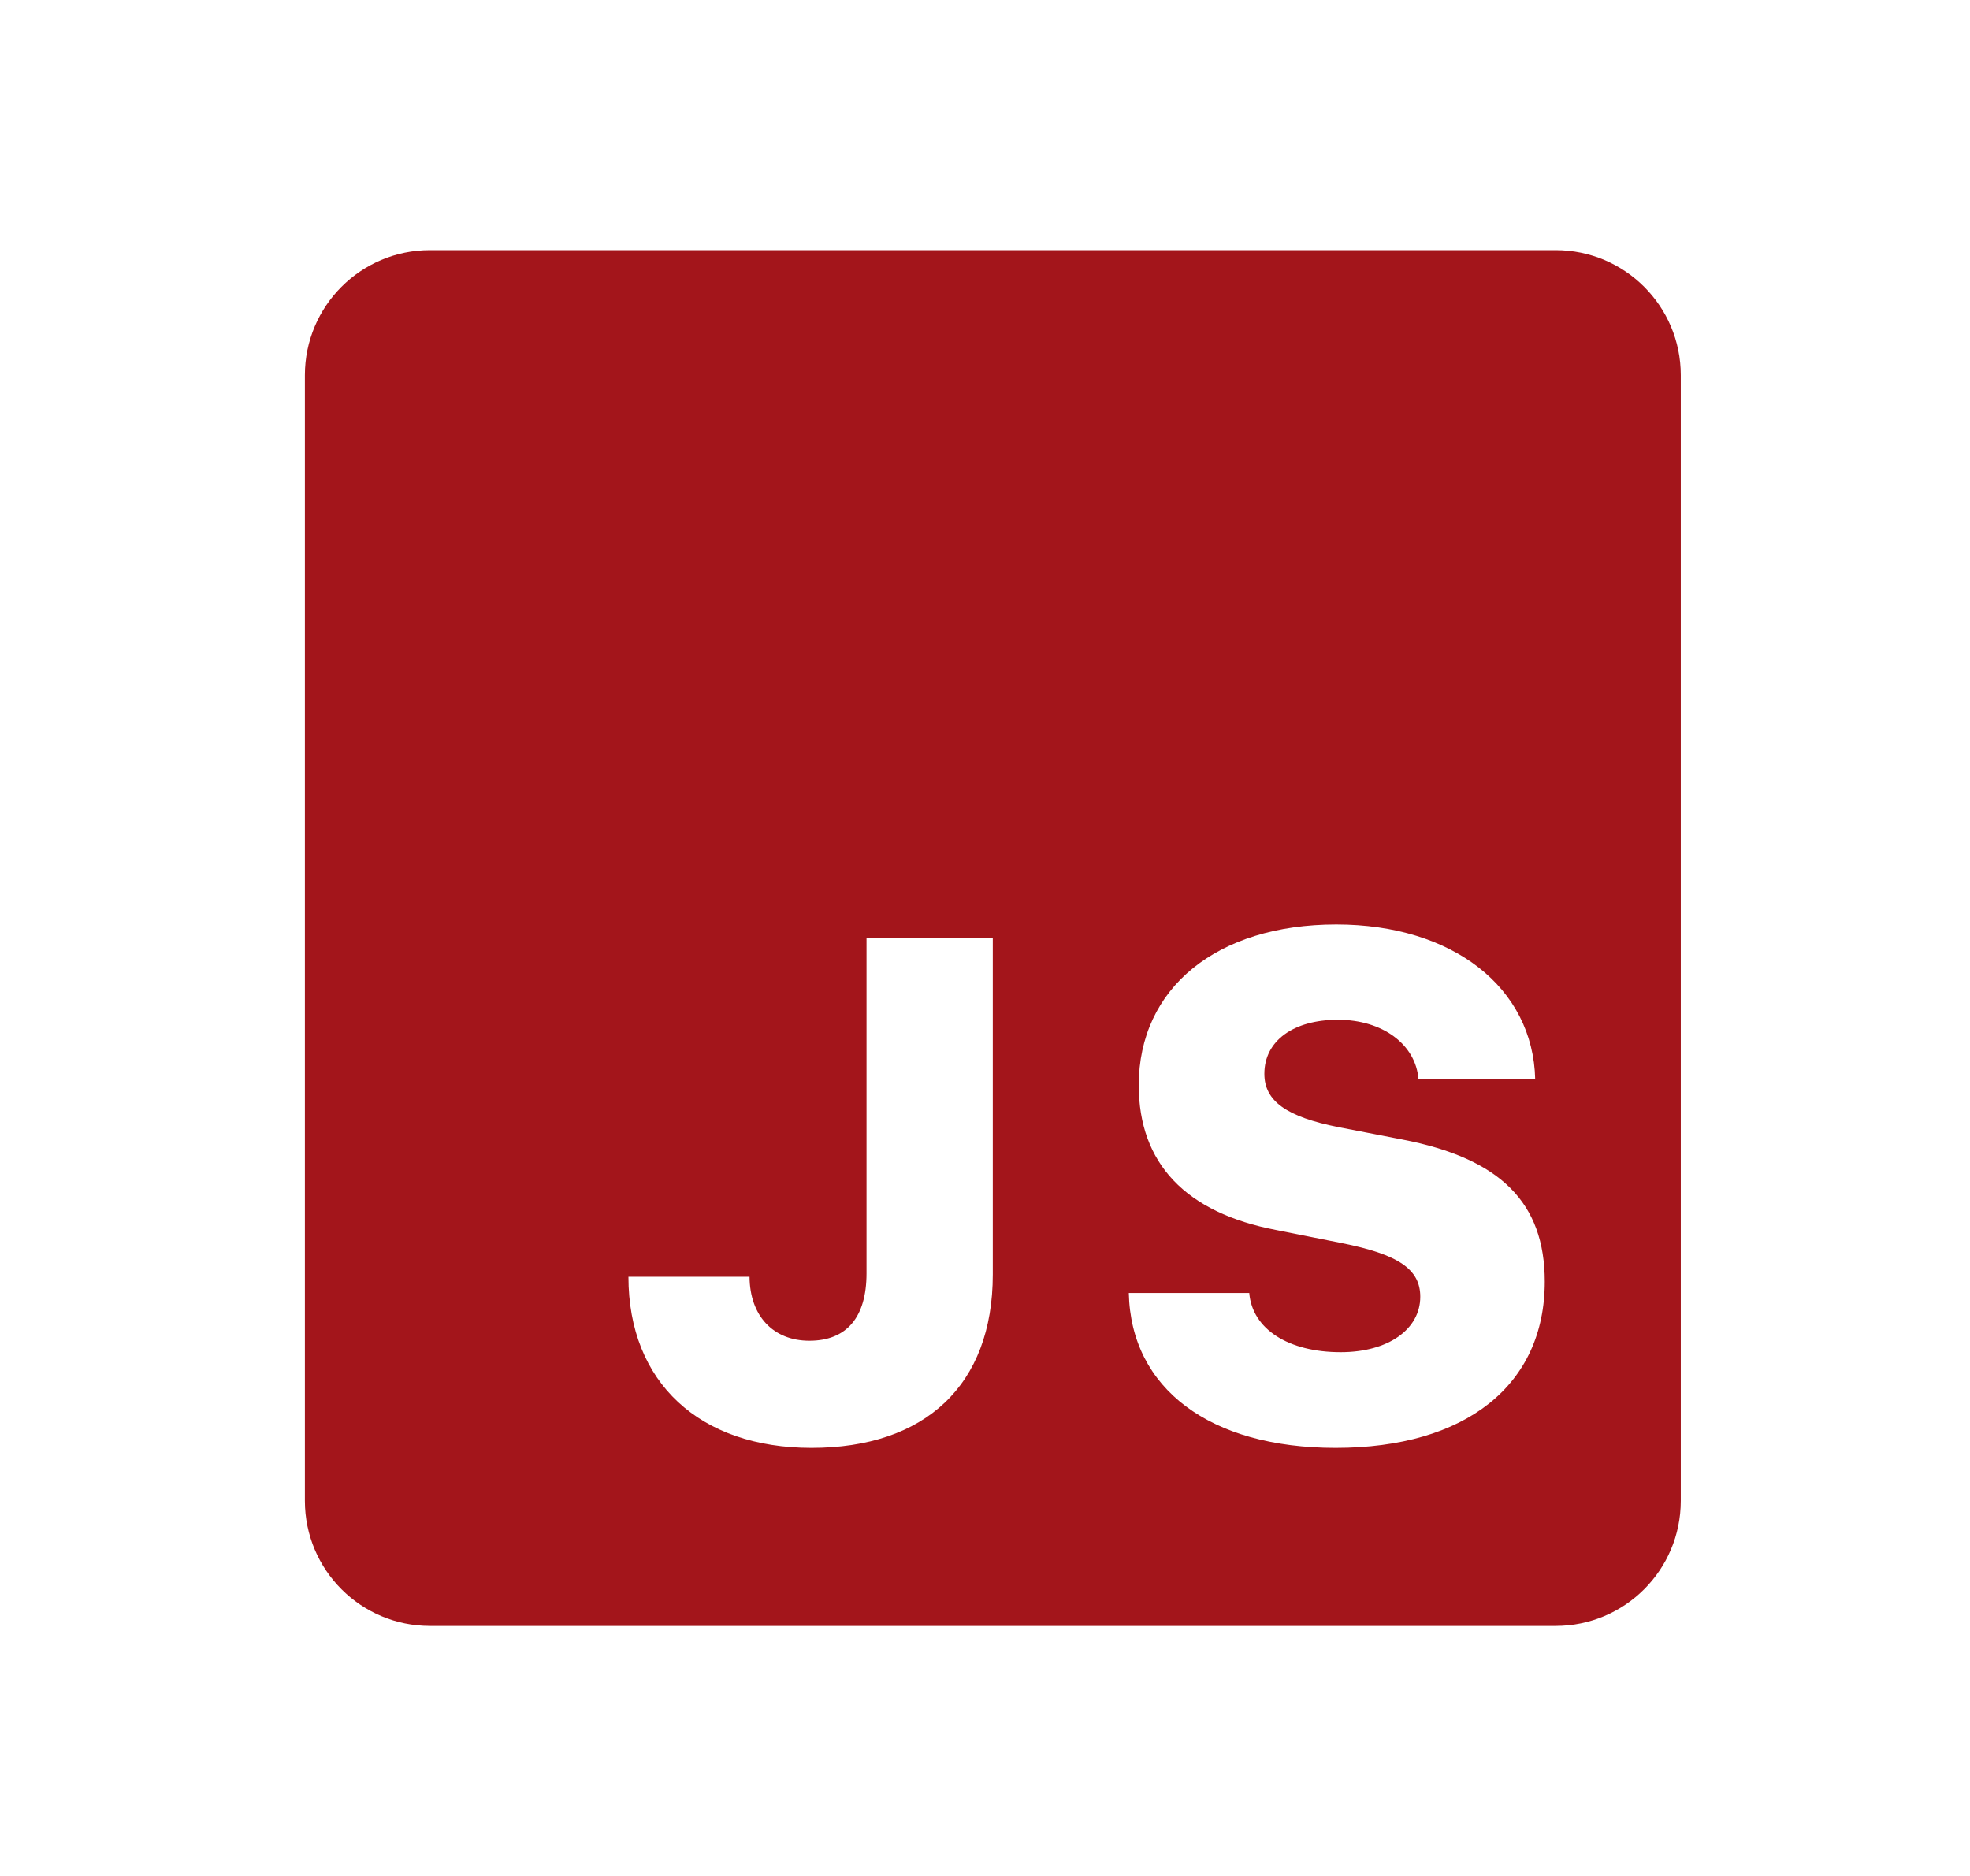 <svg width="21" height="20" viewBox="0 0 21 20" fill="none" xmlns="http://www.w3.org/2000/svg">
<path d="M16.583 2.667H4.583C3.847 2.667 3.25 3.264 3.25 4V16C3.25 16.737 3.847 17.334 4.583 17.334H16.583C17.32 17.334 17.917 16.737 17.917 16V4C17.917 3.264 17.32 2.667 16.583 2.667ZM10.583 13.587C10.583 14.772 9.857 15.436 8.65 15.436C7.458 15.436 6.699 14.739 6.699 13.612H7.99C7.993 14.03 8.243 14.294 8.628 14.294C9.024 14.294 9.237 14.045 9.237 13.576V9.999H10.583V13.587ZM14.237 15.436C12.898 15.436 12.055 14.805 12.033 13.785H13.317C13.349 14.17 13.734 14.416 14.292 14.416C14.795 14.416 15.14 14.174 15.14 13.825C15.14 13.532 14.909 13.374 14.303 13.253L13.607 13.114C12.638 12.93 12.139 12.402 12.139 11.57C12.139 10.535 12.969 9.856 14.245 9.856C15.485 9.856 16.343 10.528 16.365 11.507H15.121C15.092 11.133 14.736 10.872 14.262 10.872C13.789 10.872 13.478 11.096 13.478 11.448C13.478 11.738 13.713 11.907 14.27 12.017L14.951 12.149C15.997 12.351 16.467 12.824 16.467 13.664C16.467 14.768 15.624 15.436 14.237 15.436Z" fill="#A3151B"/>
</svg>
